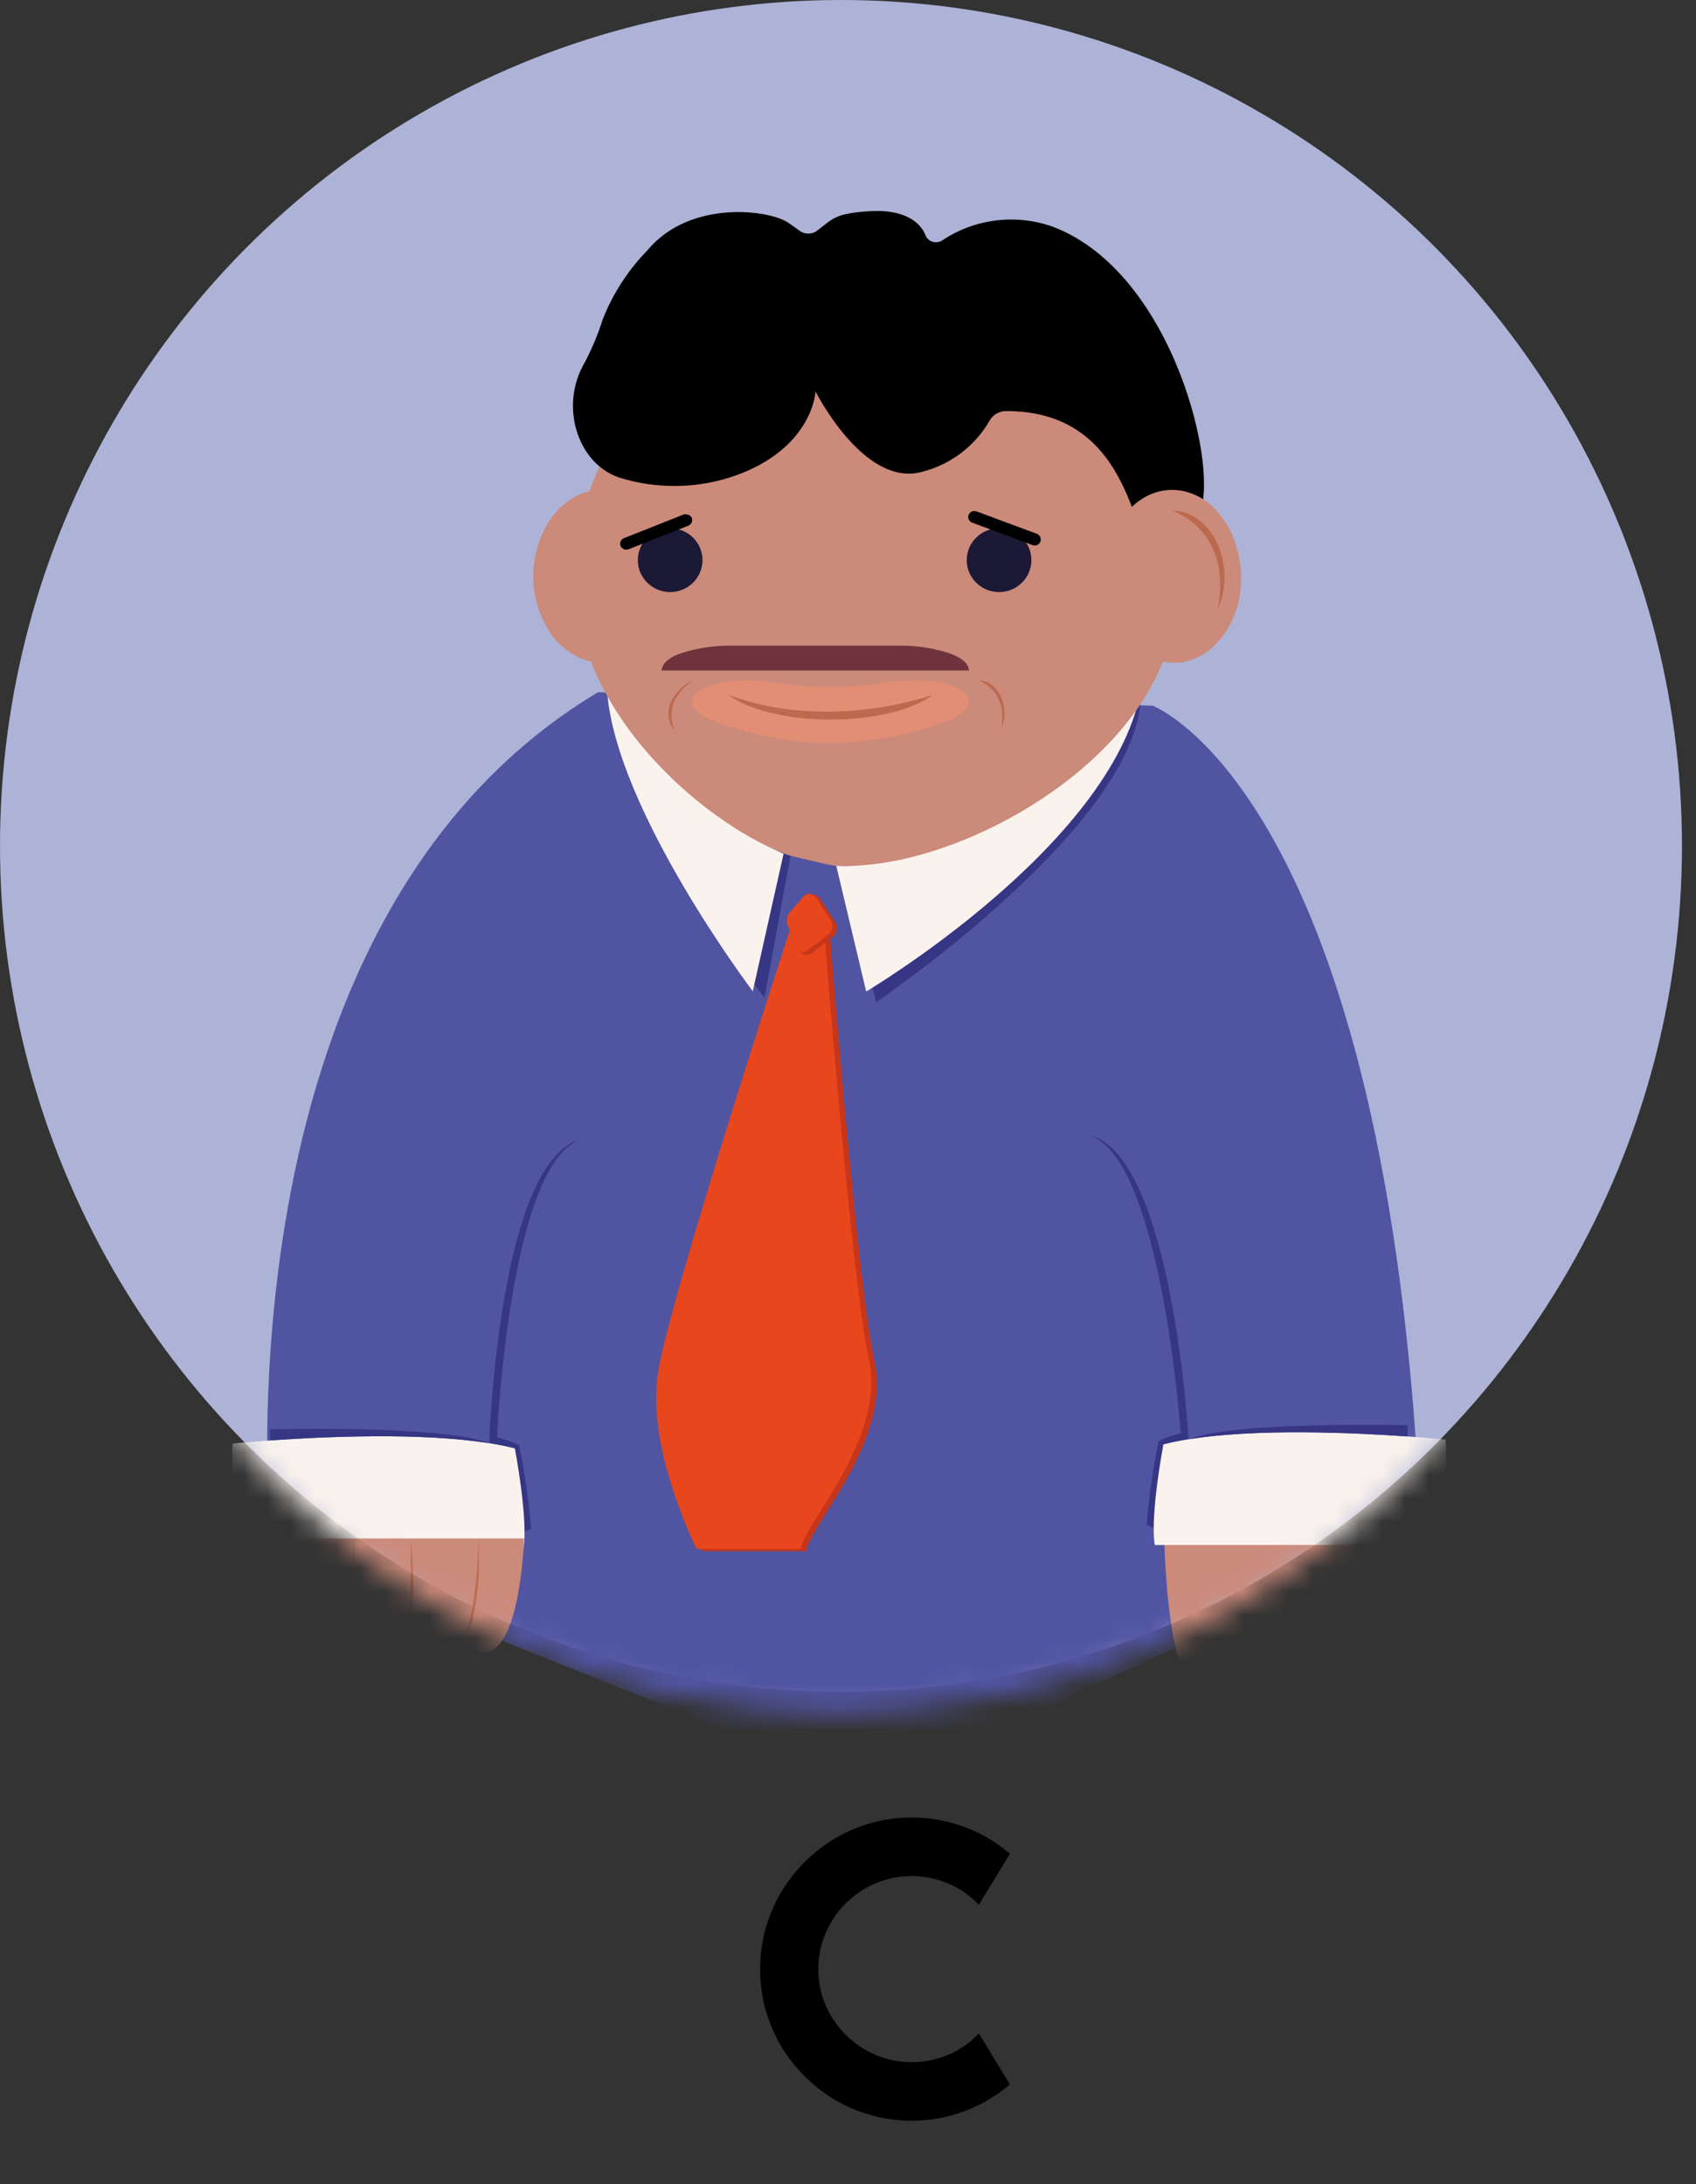 <svg width="73" height="94" viewBox="0 0 73 94" fill="none" xmlns="http://www.w3.org/2000/svg">
<rect x="0" y="0" width="73" height="94" fill="#333333" stroke="none"/>
<ellipse cx="36.198" cy="36.407" rx="36.198" ry="36.407" fill="#ADB3D7"/>
<mask id="mask0_416_171" style="mask-type:alpha" maskUnits="userSpaceOnUse" x="2" y="6" width="69" height="68">
<path d="M69.542 40.231C69.542 58.442 54.55 73.217 36.042 73.217C17.533 73.217 2.542 58.442 2.542 40.231C2.542 22.021 17.533 7.245 36.042 7.245C54.55 7.245 69.542 22.021 69.542 40.231Z" fill="#C4C4C4" stroke="black"/>
</mask>
<g mask="url(#mask0_416_171)">
<path d="M11.672 66.661C11.672 66.661 8.876 39.884 25.741 29.792L49.605 30.369C49.605 30.369 59.806 34.151 61.171 66.032L37.506 76.95L11.672 66.661Z" fill="#5154A1"/>
<path d="M49.102 29.763C49.102 29.763 43.568 37.522 36.276 37.153L37.706 43.134C37.706 43.134 49.272 35.311 49.102 29.763Z" fill="#373684"/>
<path d="M49.101 29.763C49.101 29.763 43.151 37.055 35.859 36.691L37.283 42.672C37.283 42.672 47.782 36.448 49.101 29.763Z" fill="#FAF3ED"/>
<path d="M34.025 36.83L32.905 42.938C32.905 42.938 26.527 34.925 26.134 29.792C26.128 29.792 31.604 36.42 34.025 36.83Z" fill="#373684"/>
<path d="M33.726 36.749L32.401 42.661C32.401 42.661 26.539 34.913 26.134 29.792C27.861 32.838 30.517 35.271 33.726 36.749V36.749Z" fill="#FAF3ED"/>
<path d="M35.708 40.022C35.708 40.022 36.88 55.113 37.636 58.56C38.392 62.007 34.899 65.569 34.705 66.758H30.221C30.221 66.758 28.069 62.48 28.55 59.253C29.031 56.026 34.336 39.831 34.336 39.831L35.708 40.022Z" fill="#C7361A"/>
<path d="M35.467 39.931C35.467 39.931 36.639 55.023 37.395 58.464C38.152 61.904 34.658 65.478 34.465 66.662H29.98C29.98 66.662 27.829 62.384 28.309 59.156C28.79 55.929 34.095 39.734 34.095 39.734L35.467 39.931Z" fill="#E8461C"/>
<path d="M34.072 39.371L34.717 38.614C34.754 38.571 34.8 38.535 34.852 38.511C34.906 38.496 34.962 38.496 35.016 38.511C35.073 38.51 35.129 38.528 35.174 38.562C35.225 38.592 35.267 38.634 35.297 38.684L35.96 39.711C36.019 39.802 36.041 39.911 36.024 40.017C36.01 40.124 35.958 40.222 35.877 40.294L34.951 41.016C34.906 41.055 34.852 41.081 34.793 41.091C34.739 41.105 34.683 41.105 34.629 41.091C34.574 41.074 34.524 41.044 34.482 41.005C34.439 40.962 34.405 40.911 34.383 40.855L34.002 39.85C33.981 39.774 33.981 39.695 34.002 39.619C34.006 39.532 34.03 39.447 34.072 39.371V39.371Z" fill="#C7361A"/>
<path d="M33.948 39.323L34.569 38.596C34.605 38.555 34.649 38.522 34.698 38.498C34.748 38.477 34.802 38.467 34.856 38.469C34.91 38.475 34.963 38.492 35.009 38.521C35.056 38.55 35.096 38.59 35.126 38.636L35.765 39.629C35.791 39.674 35.809 39.723 35.818 39.774C35.829 39.825 35.829 39.878 35.818 39.93C35.811 39.982 35.795 40.033 35.771 40.08C35.744 40.121 35.71 40.159 35.671 40.189L34.786 40.888C34.744 40.923 34.694 40.947 34.639 40.957C34.585 40.969 34.529 40.969 34.475 40.957C34.422 40.94 34.374 40.91 34.335 40.871C34.295 40.829 34.263 40.78 34.241 40.726L33.877 39.762C33.857 39.688 33.857 39.611 33.877 39.537C33.881 39.461 33.905 39.387 33.948 39.323V39.323Z" fill="#E8461C"/>
<path d="M21.053 62.114C21.053 62.114 21.926 66.415 21.909 66.323C21.891 66.23 22.858 65.792 22.858 65.792C22.759 64.585 22.587 63.386 22.342 62.2C22.043 62.046 21.723 61.934 21.393 61.866C21.393 61.866 21.92 49.926 25.045 49.031C21.469 49.811 21.053 62.114 21.053 62.114Z" fill="#373684"/>
<path d="M10.407 66.662C10.072 65.176 9.938 63.652 10.008 62.13C10.008 62.13 18.133 61.299 22.161 62.338C22.161 62.338 22.747 65.41 22.53 66.662H10.407Z" fill="#FAF3ED"/>
<g clip-path="url(#clip0_416_171)">
<path d="M22.558 66.212C22.558 66.212 22.364 72.802 19.943 70.711C19.943 70.711 18.718 74.004 17.243 71.458C17.243 71.458 15.825 75.192 14.572 71.309C14.572 71.309 12.93 76.169 11.263 70.861C11.263 70.861 5.975 79.729 5.558 66.212L22.558 66.212Z" fill="#CC8A7A"/>
<path d="M20.59 66.211C20.59 67.877 20.358 69.483 19.939 70.711C19.939 70.711 20.784 69.404 20.59 66.211Z" fill="#BC6A4F"/>
<path d="M17.669 66.212C17.801 69.877 17.243 71.458 17.243 71.458C17.243 71.458 18.088 70.12 17.669 66.212Z" fill="#BC6A4F"/>
<path d="M15.225 66.212C15.186 68.04 14.96 69.803 14.572 71.309C14.823 70.658 15.013 69.857 15.127 68.971C15.24 68.085 15.274 67.139 15.225 66.212Z" fill="#BC6A4F"/>
<path d="M10.63 67.923C10.755 69.018 10.97 70.022 11.26 70.86C11.066 70.571 10.904 70.145 10.793 69.627C10.682 69.11 10.626 68.52 10.63 67.923V67.923Z" fill="#BC6A4F"/>
</g>
<g clip-path="url(#clip1_416_171)">
<path d="M67.11 66.212C67.11 66.212 66.915 72.802 64.495 70.711C64.495 70.711 63.27 74.004 61.794 71.458C61.794 71.458 60.377 75.192 59.124 71.309C59.124 71.309 57.482 76.169 55.814 70.861C55.814 70.861 50.527 79.729 50.11 66.212L67.11 66.212Z" fill="#CC8A7A"/>
<path d="M65.141 66.211C65.142 67.877 64.91 69.483 64.49 70.711C64.49 70.711 65.336 69.404 65.141 66.211Z" fill="#BC6A4F"/>
<path d="M62.221 66.212C62.353 69.877 61.795 71.458 61.795 71.458C61.795 71.458 62.64 70.12 62.221 66.212Z" fill="#BC6A4F"/>
<path d="M59.777 66.212C59.738 68.04 59.512 69.803 59.124 71.309C59.375 70.658 59.565 69.857 59.679 68.971C59.792 68.085 59.826 67.139 59.777 66.212Z" fill="#BC6A4F"/>
<path d="M55.182 67.923C55.306 69.018 55.522 70.022 55.812 70.86C55.617 70.571 55.456 70.145 55.345 69.627C55.234 69.11 55.178 68.52 55.182 67.923V67.923Z" fill="#BC6A4F"/>
</g>
<path d="M21.051 62.114C18.12 61.641 13.905 61.831 11.619 61.993V61.519C11.619 61.519 19.023 61.312 21.051 62.114Z" fill="#373684"/>
<path d="M51.16 61.945L50.304 66.154C50.304 66.061 49.355 65.623 49.355 65.623C49.454 64.415 49.626 63.214 49.87 62.026C50.17 61.872 50.489 61.759 50.82 61.691C50.82 61.691 49.988 49.757 46.863 48.856C50.463 49.642 51.16 61.945 51.16 61.945Z" fill="#373684"/>
<path d="M61.823 66.494C62.162 65.005 62.298 63.48 62.228 61.956C62.228 61.956 54.103 61.13 50.076 62.164C50.076 62.164 49.489 65.241 49.706 66.494H61.823Z" fill="#FAF3ED"/>
<path d="M51.159 61.945C54.09 61.466 58.299 61.663 60.585 61.824V61.345C60.585 61.345 53.21 61.143 51.159 61.945Z" fill="#373684"/>
<path d="M22.952 24.829C22.948 24.125 23.11 23.429 23.427 22.797C23.702 22.223 24.142 21.741 24.693 21.411C25.189 21.119 25.778 21.018 26.346 21.128C26.937 21.255 27.468 21.575 27.852 22.035C28.297 22.55 28.602 23.168 28.738 23.83C28.896 24.53 28.896 25.255 28.738 25.955C28.578 26.599 28.258 27.195 27.806 27.687C27.401 28.124 26.861 28.416 26.27 28.518C26.155 28.527 26.039 28.527 25.924 28.518C25.726 28.52 25.529 28.496 25.338 28.449C24.622 28.245 24.012 27.781 23.632 27.15C23.192 26.453 22.956 25.65 22.952 24.829V24.829Z" fill="#CC8A7A"/>
<path d="M35.502 37.177L34.025 36.831C30.806 35.745 24.722 30.982 24.722 24.828C24.731 21.863 25.931 19.022 28.059 16.926C30.188 14.83 33.072 13.648 36.082 13.639H39.101C42.112 13.648 44.996 14.83 47.124 16.926C49.253 19.022 50.453 21.863 50.462 24.828V24.828C51.371 30.162 45.286 35.22 39.611 36.79C38.558 37.089 37.471 37.254 36.376 37.281C36.081 37.284 35.787 37.249 35.502 37.177V37.177Z" fill="#CC8A7A"/>
<path d="M28.848 25.483C28.478 25.483 28.123 25.338 27.861 25.08C27.6 24.822 27.453 24.473 27.453 24.108C27.453 23.744 27.6 23.395 27.861 23.137C28.123 22.879 28.478 22.734 28.848 22.734C29.217 22.736 29.57 22.881 29.831 23.139C30.091 23.396 30.237 23.745 30.237 24.108C30.237 24.472 30.091 24.82 29.831 25.078C29.57 25.336 29.217 25.481 28.848 25.483V25.483Z" fill="#1B1935"/>
<path d="M42.999 25.483C42.63 25.481 42.277 25.336 42.017 25.078C41.756 24.82 41.61 24.472 41.61 24.108C41.61 23.745 41.756 23.396 42.017 23.139C42.277 22.881 42.63 22.736 42.999 22.734C43.369 22.734 43.724 22.879 43.986 23.137C44.247 23.395 44.394 23.744 44.394 24.108C44.394 24.473 44.247 24.822 43.986 25.08C43.724 25.338 43.369 25.483 42.999 25.483Z" fill="#1B1935"/>
<path d="M29.529 22.139C29.498 22.133 29.466 22.133 29.435 22.139L26.856 23.161C26.792 23.186 26.74 23.236 26.713 23.299C26.686 23.361 26.684 23.432 26.709 23.496C26.737 23.559 26.788 23.61 26.852 23.637C26.917 23.664 26.99 23.665 27.055 23.64L29.629 22.624C29.693 22.597 29.745 22.546 29.772 22.483C29.799 22.419 29.801 22.348 29.775 22.283C29.752 22.239 29.717 22.202 29.673 22.176C29.63 22.151 29.58 22.138 29.529 22.139V22.139Z" fill="black"/>
<path d="M41.938 21.992C41.884 21.992 41.832 22.008 41.788 22.038C41.744 22.068 41.711 22.11 41.691 22.16C41.667 22.224 41.669 22.295 41.697 22.358C41.726 22.421 41.779 22.47 41.844 22.494L44.441 23.459C44.506 23.483 44.579 23.481 44.642 23.453C44.706 23.425 44.756 23.373 44.781 23.309C44.804 23.244 44.801 23.173 44.773 23.111C44.744 23.049 44.693 23 44.628 22.974L42.032 22.009L41.938 21.992Z" fill="black"/>
<path d="M37.888 29.405C36.468 29.625 35.022 29.625 33.603 29.405C30.379 28.909 28.708 30.11 30.566 30.964C32.215 31.617 33.972 31.964 35.748 31.986C37.523 31.964 39.278 31.617 40.925 30.964C42.789 30.11 41.112 28.909 37.888 29.405Z" fill="#E28E74"/>
<path d="M31.346 29.902C32.179 30.537 33.837 30.97 35.748 30.97C37.66 30.97 39.319 30.537 40.151 29.902C40.151 29.902 35.708 31.536 31.346 29.902Z" fill="#BC6A4F"/>
<path d="M25.096 15.729L25.149 15.636C25.471 15.033 25.736 14.401 25.941 13.749C26.379 12.635 27.039 11.618 27.881 10.758C29.71 8.57 33.157 9.026 33.954 9.603C34.13 9.724 34.288 9.834 34.423 9.938C34.537 10.018 34.675 10.059 34.815 10.054C34.955 10.049 35.089 9.998 35.197 9.909C35.859 9.401 35.959 9.182 37.424 9.089C38.89 8.997 39.599 9.54 39.828 10.106C39.853 10.176 39.894 10.24 39.948 10.292C40.003 10.344 40.069 10.383 40.141 10.405C40.214 10.428 40.29 10.433 40.365 10.421C40.44 10.409 40.511 10.38 40.572 10.336V10.336C41.262 9.879 42.051 9.588 42.876 9.487C43.701 9.387 44.539 9.48 45.321 9.759C50.561 11.751 52.548 20.423 51.593 22.149C51.407 22.518 51.142 22.843 50.818 23.103C50.493 23.363 50.116 23.552 49.711 23.656C48.709 23.881 48.967 17.692 43.327 17.692C43.179 17.687 43.032 17.723 42.903 17.795C42.773 17.868 42.667 17.974 42.595 18.102C42.283 18.646 41.863 19.123 41.359 19.503C40.856 19.884 40.279 20.159 39.664 20.313C37.178 20.977 35.103 16.849 35.103 16.849C35.103 16.849 34.992 19.308 31.586 20.492C30.032 21.021 28.348 21.056 26.773 20.59C24.944 20.076 24.076 17.634 25.096 15.729Z" fill="black"/>
<path d="M47.513 24.829C47.508 24.125 47.671 23.429 47.988 22.797C48.263 22.223 48.703 21.741 49.254 21.411C49.751 21.119 50.339 21.018 50.907 21.128C51.499 21.254 52.03 21.573 52.413 22.035C52.858 22.55 53.163 23.168 53.299 23.83C53.46 24.529 53.46 25.256 53.299 25.955C53.141 26.6 52.821 27.196 52.367 27.687C51.962 28.124 51.422 28.416 50.831 28.518C50.718 28.527 50.604 28.527 50.491 28.518C50.293 28.52 50.096 28.496 49.904 28.449C49.189 28.245 48.579 27.781 48.199 27.15C47.759 26.453 47.522 25.65 47.513 24.829Z" fill="#CC8A7A"/>
<path d="M52.415 26.226C52.611 25.778 52.709 25.294 52.702 24.805C52.704 24.318 52.6 23.836 52.397 23.391C52.219 22.983 51.936 22.627 51.577 22.358C51.255 22.115 50.862 21.981 50.457 21.977C50.457 21.977 53.077 22.825 52.415 26.226Z" fill="#BC6A4F"/>
<path d="M43.093 31.385C43.19 31.165 43.238 30.926 43.233 30.686C43.234 30.443 43.183 30.203 43.081 29.982C42.994 29.781 42.854 29.605 42.677 29.474C42.518 29.355 42.325 29.29 42.126 29.289C42.126 29.289 43.415 29.705 43.093 31.385Z" fill="#BC6A4F"/>
<path d="M29.845 29.284C29.622 29.373 29.422 29.509 29.259 29.683C29.087 29.846 28.952 30.043 28.86 30.26C28.778 30.465 28.752 30.688 28.784 30.907C28.809 31.1 28.898 31.28 29.036 31.42C29.036 31.42 28.415 30.22 29.845 29.284Z" fill="#BC6A4F"/>
<path d="M31.474 27.789H38.702C39.422 27.779 40.139 27.884 40.825 28.101C41.411 28.303 41.704 28.574 41.704 28.857H28.479C28.479 28.574 28.796 28.279 29.358 28.101C30.042 27.884 30.757 27.779 31.474 27.789V27.789Z" fill="#6E333C"/>
</g>
<path d="M43.467 89.708C42.881 90.212 42.225 90.599 41.498 90.868C40.772 91.138 40.019 91.272 39.239 91.272C38.642 91.272 38.065 91.193 37.508 91.035C36.957 90.883 36.438 90.666 35.952 90.385C35.472 90.098 35.032 89.755 34.634 89.356C34.235 88.958 33.893 88.519 33.605 88.038C33.324 87.552 33.105 87.033 32.946 86.482C32.794 85.926 32.718 85.349 32.718 84.751C32.718 84.153 32.794 83.576 32.946 83.019C33.105 82.463 33.324 81.944 33.605 81.464C33.893 80.978 34.235 80.535 34.634 80.137C35.032 79.738 35.472 79.398 35.952 79.117C36.438 78.83 36.957 78.61 37.508 78.458C38.065 78.3 38.642 78.221 39.239 78.221C40.019 78.221 40.772 78.356 41.498 78.625C42.225 78.889 42.881 79.275 43.467 79.785L42.131 81.982C41.762 81.584 41.325 81.279 40.821 81.068C40.317 80.852 39.79 80.743 39.239 80.743C38.683 80.743 38.161 80.849 37.675 81.06C37.188 81.27 36.764 81.558 36.4 81.921C36.037 82.278 35.75 82.703 35.539 83.195C35.328 83.682 35.223 84.2 35.223 84.751C35.223 85.302 35.328 85.82 35.539 86.307C35.75 86.787 36.037 87.209 36.4 87.572C36.764 87.936 37.188 88.223 37.675 88.434C38.161 88.644 38.683 88.75 39.239 88.75C39.79 88.75 40.317 88.644 40.821 88.434C41.325 88.217 41.762 87.909 42.131 87.511L43.467 89.708Z" fill="black"/>
<defs>
<clipPath id="clip0_416_171">
<rect width="17" height="7.505" fill="white" transform="translate(22.558 73.717) rotate(-180)"/>
</clipPath>
<clipPath id="clip1_416_171">
<rect width="17" height="7.505" fill="white" transform="translate(67.11 73.717) rotate(-180)"/>
</clipPath>
</defs>
</svg>
